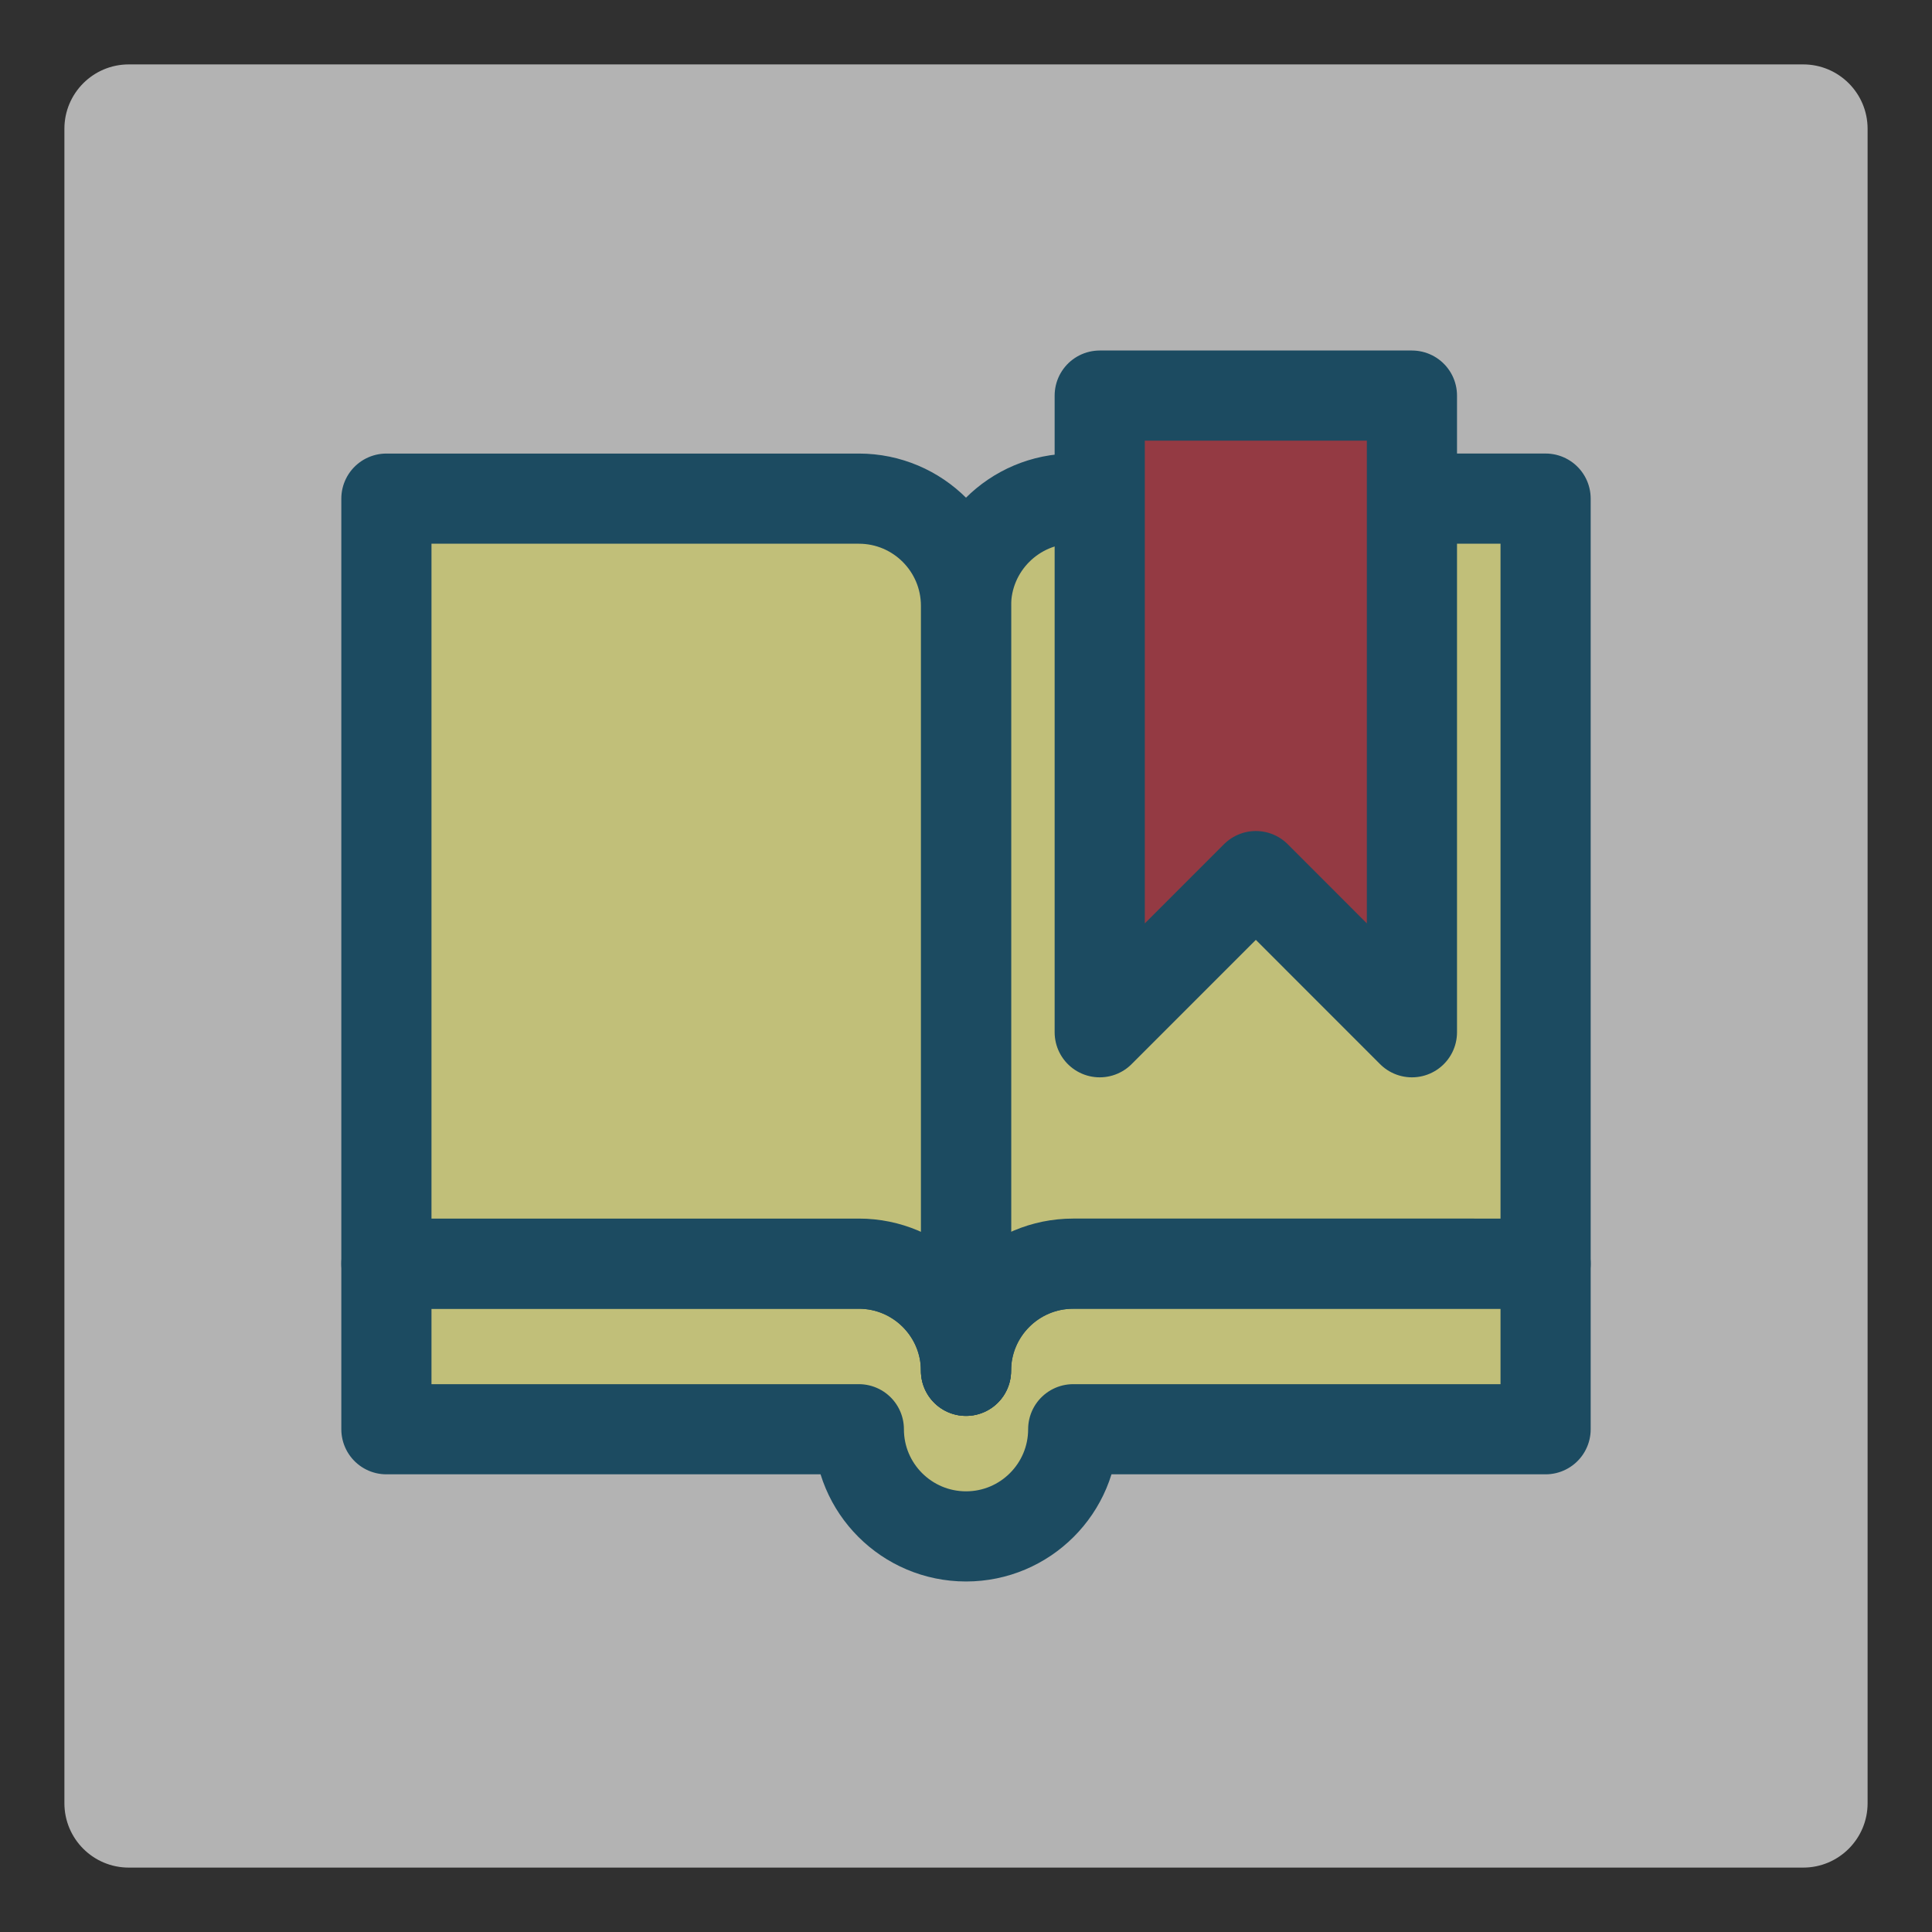<?xml version="1.0" encoding="utf-8"?>
<!-- Generator: Adobe Illustrator 15.1.0, SVG Export Plug-In . SVG Version: 6.00 Build 0)  -->
<!DOCTYPE svg PUBLIC "-//W3C//DTD SVG 1.1//EN" "http://www.w3.org/Graphics/SVG/1.1/DTD/svg11.dtd">
<svg version="1.1" id="Layer_2" xmlns="http://www.w3.org/2000/svg" xmlns:xlink="http://www.w3.org/1999/xlink" x="0px" y="0px"
	 width="75px" height="75px" viewBox="0 0 75 75" enable-background="new 0 0 75 75" xml:space="preserve">
<rect fill="#303030" width="75" height="75"/>
<path fill="#B3B3B3" d="M72.5,70c0,1.381-1.12,2.5-2.5,2.5H5c-1.381,0-2.5-1.119-2.5-2.5V5c0-1.381,1.119-2.5,2.5-2.5h65
	c1.38,0,2.5,1.119,2.5,2.5V70z"/>
<g>
	<g>
		<path fill="#C1BF79" stroke="#1C4B61" stroke-width="3.5" stroke-linecap="round" stroke-linejoin="round" d="M41.66,49.055
			c-2.297,0-4.16,1.863-4.16,4.16c0-2.297-1.863-4.16-4.16-4.16H19.161H15v6.428h4.161H33.34c0,2.297,1.862,4.158,4.16,4.16h0.001
			c2.297,0,4.161-1.863,4.161-4.16h14.177H60v-6.428h-4.161H41.66z"/>
		<path fill="#C1BF79" stroke="#1C4B61" stroke-width="3.5" stroke-linecap="round" stroke-linejoin="round" d="M37.5,23.518v29.697
			c0-2.297,1.863-4.16,4.16-4.16h14.179H60V19.356H41.66C39.363,19.356,37.5,21.22,37.5,23.518z"/>
		<path fill="#C1BF79" stroke="#1C4B61" stroke-width="3.5" stroke-linecap="round" stroke-linejoin="round" d="M33.34,49.055
			c2.297,0,4.16,1.863,4.16,4.16V23.518c0-2.298-1.863-4.161-4.16-4.161H15v29.698h4.161H33.34z"/>
	</g>
	<g id="marca_1_">
		<polygon fill="#943A43" stroke="#1C4B61" stroke-width="3.5" stroke-linecap="round" stroke-linejoin="round" points="
			54.811,15.357 42.691,15.357 42.691,40.072 48.752,34.01 48.752,34.01 54.811,40.072 		"/>
	</g>
</g>
</svg>
